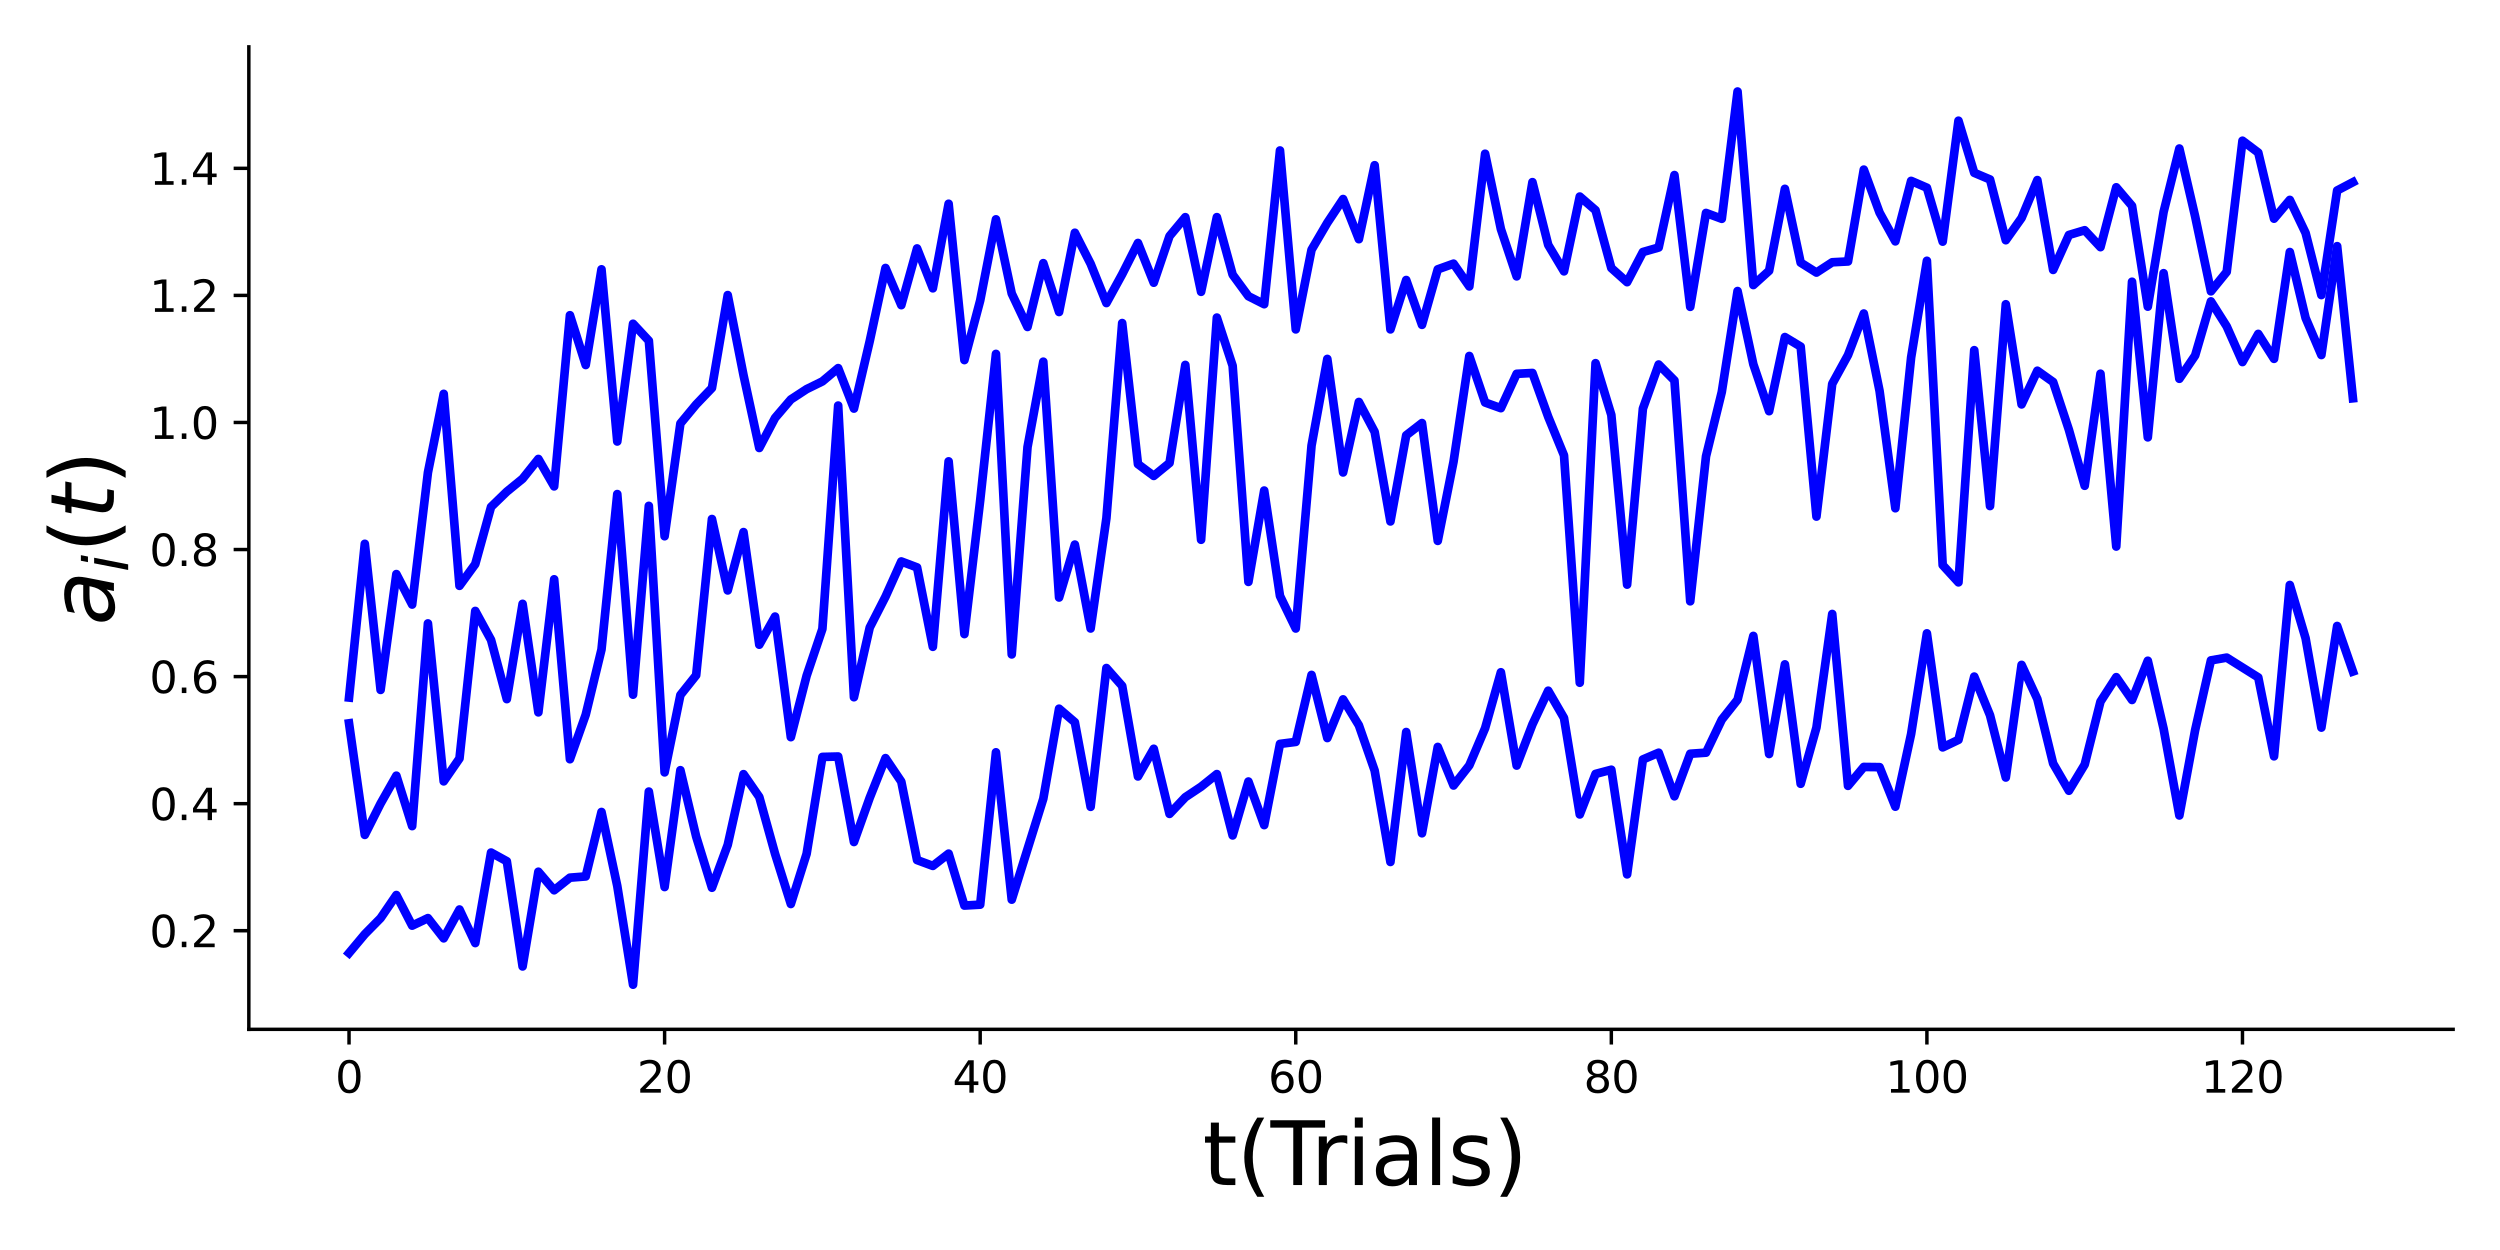 <?xml version="1.0" encoding="utf-8" standalone="no"?>
<!DOCTYPE svg PUBLIC "-//W3C//DTD SVG 1.1//EN"
  "http://www.w3.org/Graphics/SVG/1.1/DTD/svg11.dtd">
<svg xmlns:xlink="http://www.w3.org/1999/xlink" width="576pt" height="288pt" viewBox="0 0 576 288" xmlns="http://www.w3.org/2000/svg" version="1.1">
 <defs>
  <style type="text/css">*{stroke-linejoin: round; stroke-linecap: butt}</style>
 </defs>
 <g id="figure_1">
  <g id="patch_1">
   <path d="M 0 288 
L 576 288 
L 576 0 
L 0 0 
z
" style="fill: #ffffff"/>
  </g>
  <g id="axes_1">
   <g id="patch_2">
    <path d="M 57.332 237.16 
L 565.2 237.16 
L 565.2 10.8 
L 57.332 10.8 
z
" style="fill: #ffffff"/>
   </g>
   <g id="matplotlib.axis_1">
    <g id="xtick_1">
     <g id="line2d_1">
      <defs>
       <path id="mc412c2d1bd" d="M 0 0 
L 0 3.5 
" style="stroke: #000000; stroke-width: 0.8"/>
      </defs>
      <g>
       <use xlink:href="#mc412c2d1bd" x="80.417" y="237.16" style="stroke: #000000; stroke-width: 0.8"/>
      </g>
     </g>
     <g id="text_1">
      <!-- 0 -->
      <g transform="translate(77.236 251.758)scale(0.1 -0.1)">
       <defs>
        <path id="DejaVuSans-30" d="M 2034 4250 
Q 1547 4250 1301 3770 
Q 1056 3291 1056 2328 
Q 1056 1369 1301 889 
Q 1547 409 2034 409 
Q 2525 409 2770 889 
Q 3016 1369 3016 2328 
Q 3016 3291 2770 3770 
Q 2525 4250 2034 4250 
z
M 2034 4750 
Q 2819 4750 3233 4129 
Q 3647 3509 3647 2328 
Q 3647 1150 3233 529 
Q 2819 -91 2034 -91 
Q 1250 -91 836 529 
Q 422 1150 422 2328 
Q 422 3509 836 4129 
Q 1250 4750 2034 4750 
z
" transform="scale(0.016)"/>
       </defs>
       <use xlink:href="#DejaVuSans-30"/>
      </g>
     </g>
    </g>
    <g id="xtick_2">
     <g id="line2d_2">
      <g>
       <use xlink:href="#mc412c2d1bd" x="153.125" y="237.16" style="stroke: #000000; stroke-width: 0.8"/>
      </g>
     </g>
     <g id="text_2">
      <!-- 20 -->
      <g transform="translate(146.763 251.758)scale(0.1 -0.1)">
       <defs>
        <path id="DejaVuSans-32" d="M 1228 531 
L 3431 531 
L 3431 0 
L 469 0 
L 469 531 
Q 828 903 1448 1529 
Q 2069 2156 2228 2338 
Q 2531 2678 2651 2914 
Q 2772 3150 2772 3378 
Q 2772 3750 2511 3984 
Q 2250 4219 1831 4219 
Q 1534 4219 1204 4116 
Q 875 4013 500 3803 
L 500 4441 
Q 881 4594 1212 4672 
Q 1544 4750 1819 4750 
Q 2544 4750 2975 4387 
Q 3406 4025 3406 3419 
Q 3406 3131 3298 2873 
Q 3191 2616 2906 2266 
Q 2828 2175 2409 1742 
Q 1991 1309 1228 531 
z
" transform="scale(0.016)"/>
       </defs>
       <use xlink:href="#DejaVuSans-32"/>
       <use xlink:href="#DejaVuSans-30" x="63.623"/>
      </g>
     </g>
    </g>
    <g id="xtick_3">
     <g id="line2d_3">
      <g>
       <use xlink:href="#mc412c2d1bd" x="225.834" y="237.16" style="stroke: #000000; stroke-width: 0.8"/>
      </g>
     </g>
     <g id="text_3">
      <!-- 40 -->
      <g transform="translate(219.471 251.758)scale(0.1 -0.1)">
       <defs>
        <path id="DejaVuSans-34" d="M 2419 4116 
L 825 1625 
L 2419 1625 
L 2419 4116 
z
M 2253 4666 
L 3047 4666 
L 3047 1625 
L 3713 1625 
L 3713 1100 
L 3047 1100 
L 3047 0 
L 2419 0 
L 2419 1100 
L 313 1100 
L 313 1709 
L 2253 4666 
z
" transform="scale(0.016)"/>
       </defs>
       <use xlink:href="#DejaVuSans-34"/>
       <use xlink:href="#DejaVuSans-30" x="63.623"/>
      </g>
     </g>
    </g>
    <g id="xtick_4">
     <g id="line2d_4">
      <g>
       <use xlink:href="#mc412c2d1bd" x="298.542" y="237.16" style="stroke: #000000; stroke-width: 0.8"/>
      </g>
     </g>
     <g id="text_4">
      <!-- 60 -->
      <g transform="translate(292.18 251.758)scale(0.1 -0.1)">
       <defs>
        <path id="DejaVuSans-36" d="M 2113 2584 
Q 1688 2584 1439 2293 
Q 1191 2003 1191 1497 
Q 1191 994 1439 701 
Q 1688 409 2113 409 
Q 2538 409 2786 701 
Q 3034 994 3034 1497 
Q 3034 2003 2786 2293 
Q 2538 2584 2113 2584 
z
M 3366 4563 
L 3366 3988 
Q 3128 4100 2886 4159 
Q 2644 4219 2406 4219 
Q 1781 4219 1451 3797 
Q 1122 3375 1075 2522 
Q 1259 2794 1537 2939 
Q 1816 3084 2150 3084 
Q 2853 3084 3261 2657 
Q 3669 2231 3669 1497 
Q 3669 778 3244 343 
Q 2819 -91 2113 -91 
Q 1303 -91 875 529 
Q 447 1150 447 2328 
Q 447 3434 972 4092 
Q 1497 4750 2381 4750 
Q 2619 4750 2861 4703 
Q 3103 4656 3366 4563 
z
" transform="scale(0.016)"/>
       </defs>
       <use xlink:href="#DejaVuSans-36"/>
       <use xlink:href="#DejaVuSans-30" x="63.623"/>
      </g>
     </g>
    </g>
    <g id="xtick_5">
     <g id="line2d_5">
      <g>
       <use xlink:href="#mc412c2d1bd" x="371.25" y="237.16" style="stroke: #000000; stroke-width: 0.8"/>
      </g>
     </g>
     <g id="text_5">
      <!-- 80 -->
      <g transform="translate(364.888 251.758)scale(0.1 -0.1)">
       <defs>
        <path id="DejaVuSans-38" d="M 2034 2216 
Q 1584 2216 1326 1975 
Q 1069 1734 1069 1313 
Q 1069 891 1326 650 
Q 1584 409 2034 409 
Q 2484 409 2743 651 
Q 3003 894 3003 1313 
Q 3003 1734 2745 1975 
Q 2488 2216 2034 2216 
z
M 1403 2484 
Q 997 2584 770 2862 
Q 544 3141 544 3541 
Q 544 4100 942 4425 
Q 1341 4750 2034 4750 
Q 2731 4750 3128 4425 
Q 3525 4100 3525 3541 
Q 3525 3141 3298 2862 
Q 3072 2584 2669 2484 
Q 3125 2378 3379 2068 
Q 3634 1759 3634 1313 
Q 3634 634 3220 271 
Q 2806 -91 2034 -91 
Q 1263 -91 848 271 
Q 434 634 434 1313 
Q 434 1759 690 2068 
Q 947 2378 1403 2484 
z
M 1172 3481 
Q 1172 3119 1398 2916 
Q 1625 2713 2034 2713 
Q 2441 2713 2670 2916 
Q 2900 3119 2900 3481 
Q 2900 3844 2670 4047 
Q 2441 4250 2034 4250 
Q 1625 4250 1398 4047 
Q 1172 3844 1172 3481 
z
" transform="scale(0.016)"/>
       </defs>
       <use xlink:href="#DejaVuSans-38"/>
       <use xlink:href="#DejaVuSans-30" x="63.623"/>
      </g>
     </g>
    </g>
    <g id="xtick_6">
     <g id="line2d_6">
      <g>
       <use xlink:href="#mc412c2d1bd" x="443.959" y="237.16" style="stroke: #000000; stroke-width: 0.8"/>
      </g>
     </g>
     <g id="text_6">
      <!-- 100 -->
      <g transform="translate(434.415 251.758)scale(0.1 -0.1)">
       <defs>
        <path id="DejaVuSans-31" d="M 794 531 
L 1825 531 
L 1825 4091 
L 703 3866 
L 703 4441 
L 1819 4666 
L 2450 4666 
L 2450 531 
L 3481 531 
L 3481 0 
L 794 0 
L 794 531 
z
" transform="scale(0.016)"/>
       </defs>
       <use xlink:href="#DejaVuSans-31"/>
       <use xlink:href="#DejaVuSans-30" x="63.623"/>
       <use xlink:href="#DejaVuSans-30" x="127.246"/>
      </g>
     </g>
    </g>
    <g id="xtick_7">
     <g id="line2d_7">
      <g>
       <use xlink:href="#mc412c2d1bd" x="516.667" y="237.16" style="stroke: #000000; stroke-width: 0.8"/>
      </g>
     </g>
     <g id="text_7">
      <!-- 120 -->
      <g transform="translate(507.123 251.758)scale(0.1 -0.1)">
       <use xlink:href="#DejaVuSans-31"/>
       <use xlink:href="#DejaVuSans-32" x="63.623"/>
       <use xlink:href="#DejaVuSans-30" x="127.246"/>
      </g>
     </g>
    </g>
    <g id="text_8">
     <!--  t(Trials) -->
     <g transform="translate(270.727 273.035)scale(0.2 -0.2)">
      <defs>
       <path id="DejaVuSans-20" transform="scale(0.016)"/>
       <path id="DejaVuSans-74" d="M 1172 4494 
L 1172 3500 
L 2356 3500 
L 2356 3053 
L 1172 3053 
L 1172 1153 
Q 1172 725 1289 603 
Q 1406 481 1766 481 
L 2356 481 
L 2356 0 
L 1766 0 
Q 1100 0 847 248 
Q 594 497 594 1153 
L 594 3053 
L 172 3053 
L 172 3500 
L 594 3500 
L 594 4494 
L 1172 4494 
z
" transform="scale(0.016)"/>
       <path id="DejaVuSans-28" d="M 1984 4856 
Q 1566 4138 1362 3434 
Q 1159 2731 1159 2009 
Q 1159 1288 1364 580 
Q 1569 -128 1984 -844 
L 1484 -844 
Q 1016 -109 783 600 
Q 550 1309 550 2009 
Q 550 2706 781 3412 
Q 1013 4119 1484 4856 
L 1984 4856 
z
" transform="scale(0.016)"/>
       <path id="DejaVuSans-54" d="M -19 4666 
L 3928 4666 
L 3928 4134 
L 2272 4134 
L 2272 0 
L 1638 0 
L 1638 4134 
L -19 4134 
L -19 4666 
z
" transform="scale(0.016)"/>
       <path id="DejaVuSans-72" d="M 2631 2963 
Q 2534 3019 2420 3045 
Q 2306 3072 2169 3072 
Q 1681 3072 1420 2755 
Q 1159 2438 1159 1844 
L 1159 0 
L 581 0 
L 581 3500 
L 1159 3500 
L 1159 2956 
Q 1341 3275 1631 3429 
Q 1922 3584 2338 3584 
Q 2397 3584 2469 3576 
Q 2541 3569 2628 3553 
L 2631 2963 
z
" transform="scale(0.016)"/>
       <path id="DejaVuSans-69" d="M 603 3500 
L 1178 3500 
L 1178 0 
L 603 0 
L 603 3500 
z
M 603 4863 
L 1178 4863 
L 1178 4134 
L 603 4134 
L 603 4863 
z
" transform="scale(0.016)"/>
       <path id="DejaVuSans-61" d="M 2194 1759 
Q 1497 1759 1228 1600 
Q 959 1441 959 1056 
Q 959 750 1161 570 
Q 1363 391 1709 391 
Q 2188 391 2477 730 
Q 2766 1069 2766 1631 
L 2766 1759 
L 2194 1759 
z
M 3341 1997 
L 3341 0 
L 2766 0 
L 2766 531 
Q 2569 213 2275 61 
Q 1981 -91 1556 -91 
Q 1019 -91 701 211 
Q 384 513 384 1019 
Q 384 1609 779 1909 
Q 1175 2209 1959 2209 
L 2766 2209 
L 2766 2266 
Q 2766 2663 2505 2880 
Q 2244 3097 1772 3097 
Q 1472 3097 1187 3025 
Q 903 2953 641 2809 
L 641 3341 
Q 956 3463 1253 3523 
Q 1550 3584 1831 3584 
Q 2591 3584 2966 3190 
Q 3341 2797 3341 1997 
z
" transform="scale(0.016)"/>
       <path id="DejaVuSans-6c" d="M 603 4863 
L 1178 4863 
L 1178 0 
L 603 0 
L 603 4863 
z
" transform="scale(0.016)"/>
       <path id="DejaVuSans-73" d="M 2834 3397 
L 2834 2853 
Q 2591 2978 2328 3040 
Q 2066 3103 1784 3103 
Q 1356 3103 1142 2972 
Q 928 2841 928 2578 
Q 928 2378 1081 2264 
Q 1234 2150 1697 2047 
L 1894 2003 
Q 2506 1872 2764 1633 
Q 3022 1394 3022 966 
Q 3022 478 2636 193 
Q 2250 -91 1575 -91 
Q 1294 -91 989 -36 
Q 684 19 347 128 
L 347 722 
Q 666 556 975 473 
Q 1284 391 1588 391 
Q 1994 391 2212 530 
Q 2431 669 2431 922 
Q 2431 1156 2273 1281 
Q 2116 1406 1581 1522 
L 1381 1569 
Q 847 1681 609 1914 
Q 372 2147 372 2553 
Q 372 3047 722 3315 
Q 1072 3584 1716 3584 
Q 2034 3584 2315 3537 
Q 2597 3491 2834 3397 
z
" transform="scale(0.016)"/>
       <path id="DejaVuSans-29" d="M 513 4856 
L 1013 4856 
Q 1481 4119 1714 3412 
Q 1947 2706 1947 2009 
Q 1947 1309 1714 600 
Q 1481 -109 1013 -844 
L 513 -844 
Q 928 -128 1133 580 
Q 1338 1288 1338 2009 
Q 1338 2731 1133 3434 
Q 928 4138 513 4856 
z
" transform="scale(0.016)"/>
      </defs>
      <use xlink:href="#DejaVuSans-20"/>
      <use xlink:href="#DejaVuSans-74" x="31.787"/>
      <use xlink:href="#DejaVuSans-28" x="70.996"/>
      <use xlink:href="#DejaVuSans-54" x="110.01"/>
      <use xlink:href="#DejaVuSans-72" x="156.344"/>
      <use xlink:href="#DejaVuSans-69" x="197.457"/>
      <use xlink:href="#DejaVuSans-61" x="225.24"/>
      <use xlink:href="#DejaVuSans-6c" x="286.52"/>
      <use xlink:href="#DejaVuSans-73" x="314.303"/>
      <use xlink:href="#DejaVuSans-29" x="366.402"/>
     </g>
    </g>
   </g>
   <g id="matplotlib.axis_2">
    <g id="ytick_1">
     <g id="line2d_8">
      <defs>
       <path id="m8d50128cfc" d="M 0 0 
L -3.5 0 
" style="stroke: #000000; stroke-width: 0.8"/>
      </defs>
      <g>
       <use xlink:href="#m8d50128cfc" x="57.332" y="214.433" style="stroke: #000000; stroke-width: 0.8"/>
      </g>
     </g>
     <g id="text_9">
      <!-- 0.2 -->
      <g transform="translate(34.429 218.233)scale(0.1 -0.1)">
       <defs>
        <path id="DejaVuSans-2e" d="M 684 794 
L 1344 794 
L 1344 0 
L 684 0 
L 684 794 
z
" transform="scale(0.016)"/>
       </defs>
       <use xlink:href="#DejaVuSans-30"/>
       <use xlink:href="#DejaVuSans-2e" x="63.623"/>
       <use xlink:href="#DejaVuSans-32" x="95.41"/>
      </g>
     </g>
    </g>
    <g id="ytick_2">
     <g id="line2d_9">
      <g>
       <use xlink:href="#m8d50128cfc" x="57.332" y="185.158" style="stroke: #000000; stroke-width: 0.8"/>
      </g>
     </g>
     <g id="text_10">
      <!-- 0.4 -->
      <g transform="translate(34.429 188.957)scale(0.1 -0.1)">
       <use xlink:href="#DejaVuSans-30"/>
       <use xlink:href="#DejaVuSans-2e" x="63.623"/>
       <use xlink:href="#DejaVuSans-34" x="95.41"/>
      </g>
     </g>
    </g>
    <g id="ytick_3">
     <g id="line2d_10">
      <g>
       <use xlink:href="#m8d50128cfc" x="57.332" y="155.882" style="stroke: #000000; stroke-width: 0.8"/>
      </g>
     </g>
     <g id="text_11">
      <!-- 0.6 -->
      <g transform="translate(34.429 159.681)scale(0.1 -0.1)">
       <use xlink:href="#DejaVuSans-30"/>
       <use xlink:href="#DejaVuSans-2e" x="63.623"/>
       <use xlink:href="#DejaVuSans-36" x="95.41"/>
      </g>
     </g>
    </g>
    <g id="ytick_4">
     <g id="line2d_11">
      <g>
       <use xlink:href="#m8d50128cfc" x="57.332" y="126.606" style="stroke: #000000; stroke-width: 0.8"/>
      </g>
     </g>
     <g id="text_12">
      <!-- 0.8 -->
      <g transform="translate(34.429 130.406)scale(0.1 -0.1)">
       <use xlink:href="#DejaVuSans-30"/>
       <use xlink:href="#DejaVuSans-2e" x="63.623"/>
       <use xlink:href="#DejaVuSans-38" x="95.41"/>
      </g>
     </g>
    </g>
    <g id="ytick_5">
     <g id="line2d_12">
      <g>
       <use xlink:href="#m8d50128cfc" x="57.332" y="97.331" style="stroke: #000000; stroke-width: 0.8"/>
      </g>
     </g>
     <g id="text_13">
      <!-- 1.0 -->
      <g transform="translate(34.429 101.13)scale(0.1 -0.1)">
       <use xlink:href="#DejaVuSans-31"/>
       <use xlink:href="#DejaVuSans-2e" x="63.623"/>
       <use xlink:href="#DejaVuSans-30" x="95.41"/>
      </g>
     </g>
    </g>
    <g id="ytick_6">
     <g id="line2d_13">
      <g>
       <use xlink:href="#m8d50128cfc" x="57.332" y="68.055" style="stroke: #000000; stroke-width: 0.8"/>
      </g>
     </g>
     <g id="text_14">
      <!-- 1.2 -->
      <g transform="translate(34.429 71.854)scale(0.1 -0.1)">
       <use xlink:href="#DejaVuSans-31"/>
       <use xlink:href="#DejaVuSans-2e" x="63.623"/>
       <use xlink:href="#DejaVuSans-32" x="95.41"/>
      </g>
     </g>
    </g>
    <g id="ytick_7">
     <g id="line2d_14">
      <g>
       <use xlink:href="#m8d50128cfc" x="57.332" y="38.779" style="stroke: #000000; stroke-width: 0.8"/>
      </g>
     </g>
     <g id="text_15">
      <!-- 1.4 -->
      <g transform="translate(34.429 42.579)scale(0.1 -0.1)">
       <use xlink:href="#DejaVuSans-31"/>
       <use xlink:href="#DejaVuSans-2e" x="63.623"/>
       <use xlink:href="#DejaVuSans-34" x="95.41"/>
      </g>
     </g>
    </g>
    <g id="text_16">
     <!-- $a_i(t)$ -->
     <g transform="translate(26.27 144.08)rotate(-90)scale(0.2 -0.2)">
      <defs>
       <path id="DejaVuSans-Oblique-61" d="M 3438 1997 
L 3047 0 
L 2472 0 
L 2578 531 
Q 2325 219 2001 64 
Q 1678 -91 1281 -91 
Q 834 -91 548 182 
Q 263 456 263 884 
Q 263 1497 752 1853 
Q 1241 2209 2100 2209 
L 2900 2209 
L 2931 2363 
Q 2938 2388 2941 2417 
Q 2944 2447 2944 2509 
Q 2944 2788 2717 2942 
Q 2491 3097 2081 3097 
Q 1800 3097 1504 3025 
Q 1209 2953 897 2809 
L 997 3341 
Q 1322 3463 1633 3523 
Q 1944 3584 2234 3584 
Q 2853 3584 3176 3315 
Q 3500 3047 3500 2534 
Q 3500 2431 3484 2292 
Q 3469 2153 3438 1997 
z
M 2816 1759 
L 2241 1759 
Q 1534 1759 1195 1570 
Q 856 1381 856 984 
Q 856 709 1029 553 
Q 1203 397 1509 397 
Q 1978 397 2328 733 
Q 2678 1069 2791 1631 
L 2816 1759 
z
" transform="scale(0.016)"/>
       <path id="DejaVuSans-Oblique-69" d="M 1172 4863 
L 1747 4863 
L 1606 4134 
L 1031 4134 
L 1172 4863 
z
M 909 3500 
L 1484 3500 
L 800 0 
L 225 0 
L 909 3500 
z
" transform="scale(0.016)"/>
       <path id="DejaVuSans-Oblique-74" d="M 2706 3500 
L 2619 3053 
L 1472 3053 
L 1100 1153 
Q 1081 1047 1072 975 
Q 1063 903 1063 863 
Q 1063 663 1183 572 
Q 1303 481 1569 481 
L 2150 481 
L 2053 0 
L 1503 0 
Q 991 0 739 200 
Q 488 400 488 806 
Q 488 878 497 964 
Q 506 1050 525 1153 
L 897 3053 
L 409 3053 
L 500 3500 
L 978 3500 
L 1172 4494 
L 1747 4494 
L 1556 3500 
L 2706 3500 
z
" transform="scale(0.016)"/>
      </defs>
      <use xlink:href="#DejaVuSans-Oblique-61" transform="translate(0 0.125)"/>
      <use xlink:href="#DejaVuSans-Oblique-69" transform="translate(61.279 -16.281)scale(0.7)"/>
      <use xlink:href="#DejaVuSans-28" transform="translate(83.462 0.125)"/>
      <use xlink:href="#DejaVuSans-Oblique-74" transform="translate(122.476 0.125)"/>
      <use xlink:href="#DejaVuSans-29" transform="translate(161.685 0.125)"/>
     </g>
    </g>
   </g>
   <g id="line2d_15">
    <path d="M 80.417 160.714 
L 84.052 125.296 
L 87.688 158.954 
L 91.323 132.273 
L 94.959 139.288 
L 98.594 108.866 
L 102.229 90.747 
L 105.865 134.973 
L 109.5 129.974 
L 113.136 116.791 
L 116.771 113.269 
L 120.407 110.303 
L 124.042 105.746 
L 127.677 112.061 
L 131.313 72.628 
L 134.948 84.097 
L 138.584 62.055 
L 142.219 101.717 
L 145.854 74.597 
L 149.49 78.507 
L 153.125 123.547 
L 156.761 97.574 
L 160.396 93.186 
L 164.032 89.396 
L 167.667 67.989 
L 171.302 86.428 
L 174.938 103.215 
L 178.573 96.295 
L 182.209 92.037 
L 185.844 89.659 
L 189.479 87.873 
L 193.115 84.817 
L 196.75 94.136 
L 200.386 78.582 
L 204.021 61.747 
L 207.657 70.304 
L 211.292 57.244 
L 214.927 66.427 
L 218.563 46.947 
L 222.198 82.957 
L 225.834 69.24 
L 229.469 50.54 
L 233.104 67.636 
L 236.74 75.327 
L 240.375 60.634 
L 244.011 71.883 
L 247.646 53.626 
L 251.282 60.78 
L 254.917 69.822 
L 258.552 63.184 
L 262.188 55.985 
L 265.823 65.136 
L 269.459 54.398 
L 273.094 50.041 
L 276.73 67.231 
L 280.365 50.033 
L 284 63.288 
L 287.636 68.248 
L 291.271 70.085 
L 294.907 34.672 
L 298.542 75.89 
L 302.177 57.547 
L 305.813 51.338 
L 309.448 45.862 
L 313.084 55.107 
L 316.719 38.066 
L 320.355 75.89 
L 323.99 64.517 
L 327.625 74.84 
L 331.261 62.056 
L 334.896 60.75 
L 338.532 65.991 
L 342.167 35.424 
L 345.802 52.771 
L 349.438 63.669 
L 353.073 41.968 
L 356.709 56.429 
L 360.344 62.513 
L 363.98 45.288 
L 367.615 48.437 
L 371.25 61.758 
L 374.886 65.011 
L 378.521 58.067 
L 382.157 57.022 
L 385.792 40.336 
L 389.428 70.695 
L 393.063 49.065 
L 396.698 50.411 
L 400.334 21.089 
L 403.969 65.674 
L 407.605 62.381 
L 411.24 43.511 
L 414.875 60.514 
L 418.511 62.801 
L 422.146 60.428 
L 425.782 60.238 
L 429.417 39.082 
L 433.053 48.992 
L 436.688 55.605 
L 440.323 41.678 
L 443.959 43.252 
L 447.594 55.671 
L 451.23 27.814 
L 454.865 39.817 
L 458.5 41.353 
L 462.136 55.34 
L 465.771 50.217 
L 469.407 41.493 
L 473.042 62.185 
L 476.678 54.137 
L 480.313 53.046 
L 483.948 56.939 
L 487.584 43.155 
L 491.219 47.436 
L 494.855 70.648 
L 498.49 48.844 
L 502.125 34.222 
L 505.761 49.87 
L 509.396 67.119 
L 513.032 62.641 
L 516.667 32.425 
L 520.303 35.16 
L 523.938 50.378 
L 527.573 46.061 
L 531.209 53.673 
L 534.844 67.98 
L 538.48 43.889 
L 542.115 41.978 
L 542.115 41.978 
" clip-path="url(#p0da9be776b)" style="fill: none; stroke: #0000ff; stroke-width: 2; stroke-linecap: square"/>
   </g>
   <g id="line2d_16">
    <path d="M 80.417 166.655 
L 84.052 192.353 
L 87.688 185.132 
L 91.323 178.72 
L 94.959 190.334 
L 98.594 143.639 
L 102.229 180.02 
L 105.865 174.746 
L 109.5 140.764 
L 113.136 147.431 
L 116.771 161.075 
L 120.407 139.129 
L 124.042 164.127 
L 127.677 133.474 
L 131.313 174.921 
L 134.948 164.675 
L 138.584 149.65 
L 142.219 113.839 
L 145.854 160.052 
L 149.49 116.554 
L 153.125 177.953 
L 156.761 160.133 
L 160.396 155.575 
L 164.032 119.582 
L 167.667 136.034 
L 171.302 122.596 
L 174.938 148.537 
L 178.573 142.062 
L 182.209 169.839 
L 185.844 155.695 
L 189.479 144.903 
L 193.115 93.445 
L 196.75 160.636 
L 200.386 144.581 
L 204.021 137.468 
L 207.657 129.362 
L 211.292 130.734 
L 214.927 149.02 
L 218.563 106.301 
L 222.198 146.088 
L 225.834 115.303 
L 229.469 81.544 
L 233.104 150.776 
L 236.74 103.007 
L 240.375 83.335 
L 244.011 137.664 
L 247.646 125.477 
L 251.282 144.804 
L 254.917 119.384 
L 258.552 74.438 
L 262.188 106.934 
L 265.823 109.651 
L 269.459 106.671 
L 273.094 84.081 
L 276.73 124.361 
L 280.365 73.173 
L 284 84.279 
L 287.636 134.066 
L 291.271 113.025 
L 294.907 137.31 
L 298.542 144.806 
L 302.177 102.66 
L 305.813 82.7 
L 309.448 108.851 
L 313.084 92.616 
L 316.719 99.494 
L 320.355 120.138 
L 323.99 100.294 
L 327.625 97.475 
L 331.261 124.614 
L 334.896 106.37 
L 338.532 82.021 
L 342.167 92.734 
L 345.802 94.041 
L 349.438 86.129 
L 353.073 85.933 
L 356.709 96.038 
L 360.344 104.917 
L 363.98 157.299 
L 367.615 83.678 
L 371.25 95.606 
L 374.886 134.695 
L 378.521 94.158 
L 382.157 83.988 
L 385.792 87.657 
L 389.428 138.536 
L 393.063 105.138 
L 396.698 90.316 
L 400.334 67.061 
L 403.969 83.929 
L 407.605 94.736 
L 411.24 77.664 
L 414.875 79.855 
L 418.511 119.017 
L 422.146 88.433 
L 425.782 81.801 
L 429.417 72.24 
L 433.053 90.078 
L 436.688 117.099 
L 440.323 82.353 
L 443.959 60.091 
L 447.594 130.197 
L 451.23 134.172 
L 454.865 80.684 
L 458.5 116.591 
L 462.136 70.104 
L 465.771 93.173 
L 469.407 85.42 
L 473.042 88.012 
L 476.678 99.033 
L 480.313 111.924 
L 483.948 86.104 
L 487.584 125.918 
L 491.219 64.916 
L 494.855 100.762 
L 498.49 62.947 
L 502.125 87.269 
L 505.761 81.903 
L 509.396 69.443 
L 513.032 75.198 
L 516.667 83.414 
L 520.303 76.932 
L 523.938 82.67 
L 527.573 58.072 
L 531.209 73.261 
L 534.844 81.794 
L 538.48 56.719 
L 542.115 91.767 
L 542.115 91.767 
" clip-path="url(#p0da9be776b)" style="fill: none; stroke: #0000ff; stroke-width: 2; stroke-linecap: square"/>
   </g>
   <g id="line2d_17">
    <path d="M 80.417 219.584 
L 84.052 215.236 
L 87.688 211.537 
L 91.323 206.22 
L 94.959 213.269 
L 98.594 211.534 
L 102.229 216.189 
L 105.865 209.553 
L 109.5 217.28 
L 113.136 196.428 
L 116.771 198.43 
L 120.407 222.668 
L 124.042 200.85 
L 127.677 205.115 
L 131.313 202.216 
L 134.948 201.93 
L 138.584 187.083 
L 142.219 204.125 
L 145.854 226.871 
L 149.49 182.382 
L 153.125 204.372 
L 156.761 177.457 
L 160.396 192.742 
L 164.032 204.533 
L 167.667 194.658 
L 171.302 178.368 
L 174.938 183.623 
L 178.573 196.716 
L 182.209 208.278 
L 185.844 196.717 
L 189.479 174.397 
L 193.115 174.303 
L 196.75 193.994 
L 200.386 183.796 
L 204.021 174.676 
L 207.657 180.078 
L 211.292 198.16 
L 214.927 199.502 
L 218.563 196.678 
L 222.198 208.64 
L 225.834 208.433 
L 229.469 173.336 
L 233.104 207.278 
L 240.375 184.019 
L 244.011 163.286 
L 247.646 166.406 
L 251.282 185.893 
L 254.917 153.918 
L 258.552 158.04 
L 262.188 178.893 
L 265.823 172.522 
L 269.459 187.517 
L 273.094 183.68 
L 276.73 181.259 
L 280.365 178.35 
L 284 192.48 
L 287.636 180.068 
L 291.271 190.102 
L 294.907 171.397 
L 298.542 170.934 
L 302.177 155.504 
L 305.813 170.043 
L 309.448 161.138 
L 313.084 167.105 
L 316.719 177.541 
L 320.355 198.593 
L 323.99 168.661 
L 327.625 191.982 
L 331.261 172.096 
L 334.896 180.979 
L 338.532 176.339 
L 342.167 167.78 
L 345.802 154.894 
L 349.438 176.385 
L 353.073 166.9 
L 356.709 159.141 
L 360.344 165.42 
L 363.98 187.648 
L 367.615 178.311 
L 371.25 177.347 
L 374.886 201.449 
L 378.521 174.981 
L 382.157 173.426 
L 385.792 183.464 
L 389.428 173.664 
L 393.063 173.414 
L 396.698 165.806 
L 400.334 161.213 
L 403.969 146.516 
L 407.605 173.718 
L 411.24 153.069 
L 414.875 180.582 
L 418.511 167.614 
L 422.146 141.463 
L 425.782 181.057 
L 429.417 176.706 
L 433.053 176.752 
L 436.688 185.857 
L 440.323 169.101 
L 443.959 145.924 
L 447.594 172.195 
L 451.23 170.457 
L 454.865 155.892 
L 458.5 164.788 
L 462.136 179.136 
L 465.771 153.191 
L 469.407 161.063 
L 473.042 175.918 
L 476.678 182.185 
L 480.313 176.156 
L 483.948 161.651 
L 487.584 156.022 
L 491.219 161.27 
L 494.855 152.239 
L 498.49 167.889 
L 502.125 187.881 
L 505.761 168.208 
L 509.396 152.152 
L 513.032 151.515 
L 520.303 156.075 
L 523.938 174.254 
L 527.573 134.782 
L 531.209 147.052 
L 534.844 167.636 
L 538.48 144.23 
L 542.115 154.714 
L 542.115 154.714 
" clip-path="url(#p0da9be776b)" style="fill: none; stroke: #0000ff; stroke-width: 2; stroke-linecap: square"/>
   </g>
   <g id="patch_3">
    <path d="M 57.332 237.16 
L 57.332 10.8 
" style="fill: none; stroke: #000000; stroke-width: 0.8; stroke-linejoin: miter; stroke-linecap: square"/>
   </g>
   <g id="patch_4">
    <path d="M 57.332 237.16 
L 565.2 237.16 
" style="fill: none; stroke: #000000; stroke-width: 0.8; stroke-linejoin: miter; stroke-linecap: square"/>
   </g>
  </g>
 </g>
 <defs>
  <clipPath id="p0da9be776b">
   <rect x="57.332" y="10.8" width="507.868" height="226.36"/>
  </clipPath>
 </defs>
</svg>
